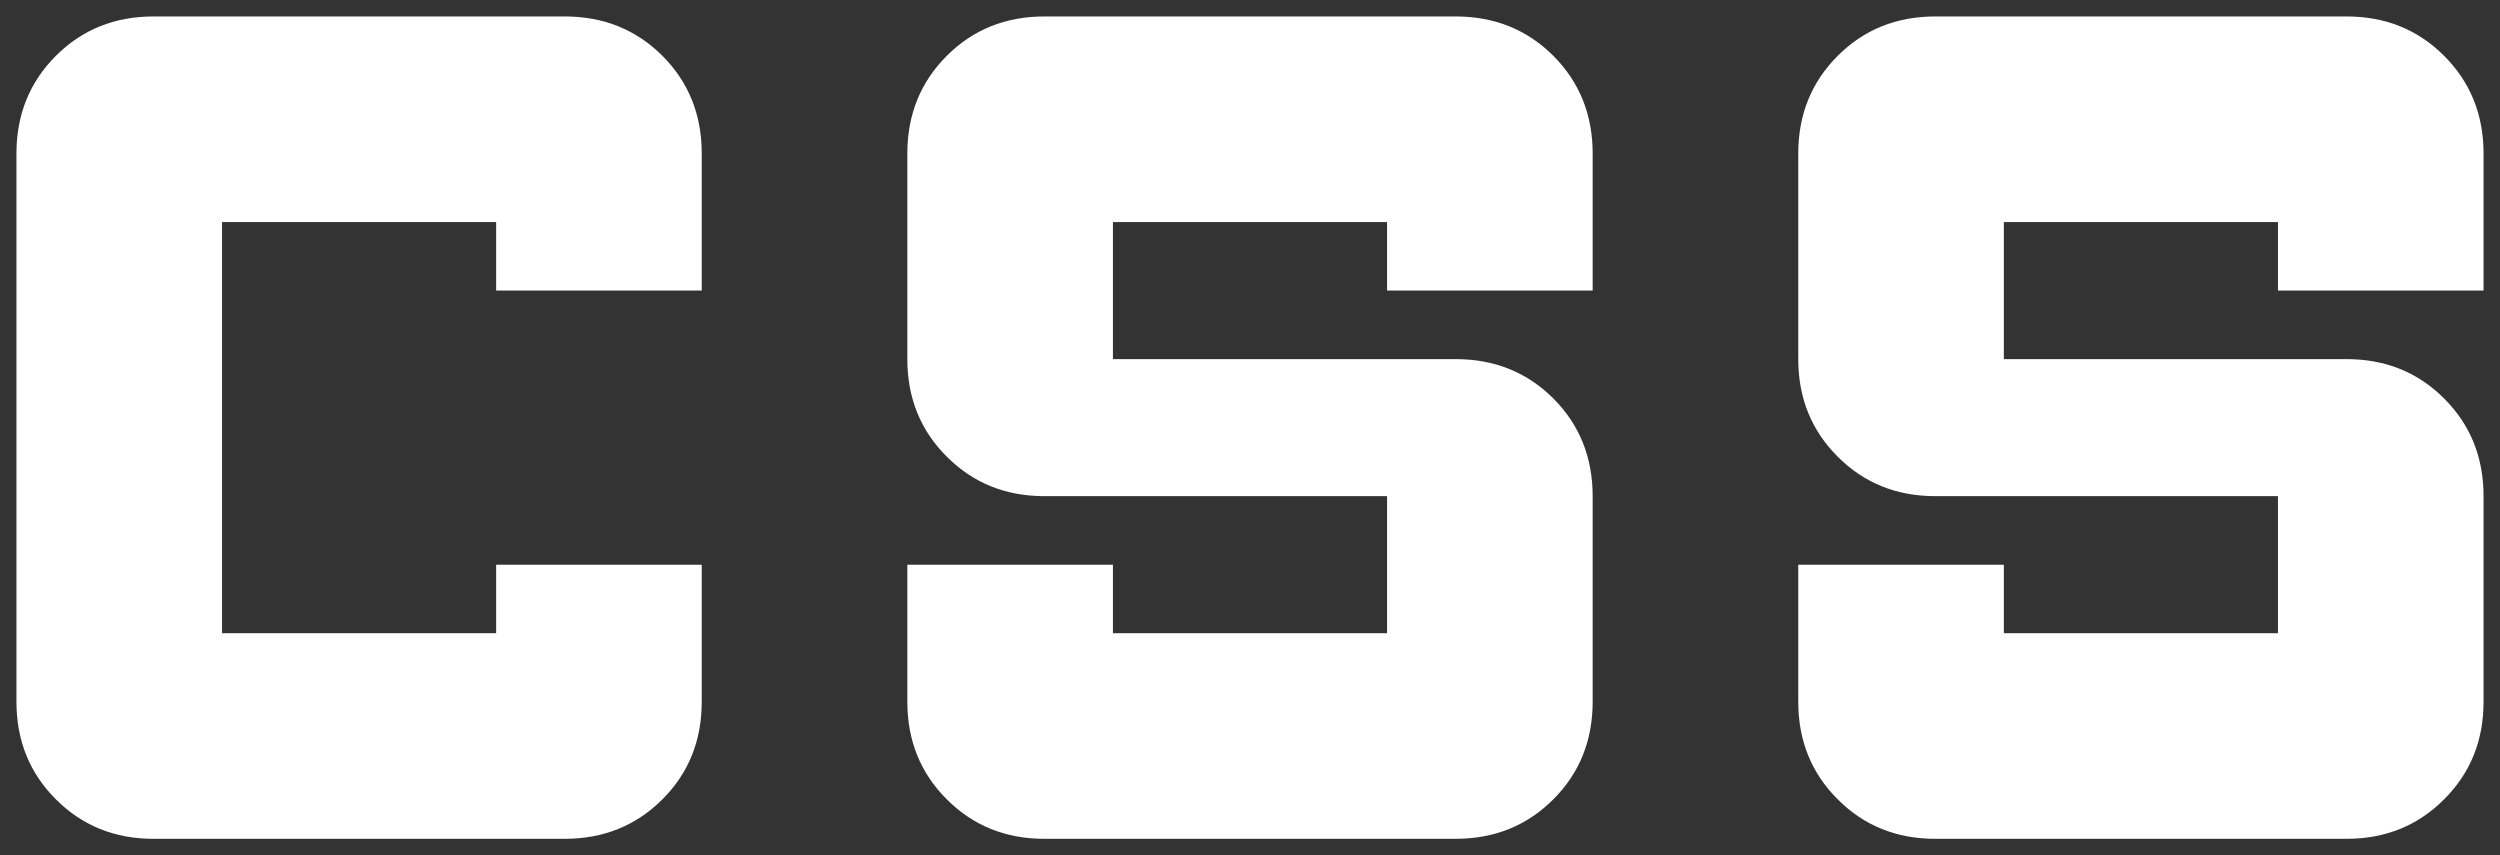 <svg width="76" height="26" viewBox="0 0 76 26" fill="none" xmlns="http://www.w3.org/2000/svg">
<rect x="0" y="0" width="76" height="26" fill="#333333" stroke="none"/>
<path d="M31.75 25.5C30.569 25.5 29.581 25.1 28.783 24.3C27.983 23.503 27.583 22.514 27.583 21.333V17.167H33.833V19.25H42.167V15.083H31.75C30.569 15.083 29.581 14.683 28.783 13.883C27.983 13.086 27.583 12.097 27.583 10.917V4.667C27.583 3.486 27.983 2.496 28.783 1.696C29.581 0.899 30.569 0.5 31.75 0.5H44.25C45.431 0.5 46.421 0.899 47.221 1.696C48.018 2.496 48.417 3.486 48.417 4.667V8.833H42.167V6.75H33.833V10.917H44.25C45.431 10.917 46.421 11.315 47.221 12.113C48.018 12.912 48.417 13.903 48.417 15.083V21.333C48.417 22.514 48.018 23.503 47.221 24.3C46.421 25.1 45.431 25.5 44.25 25.5H31.75ZM58.833 25.5C57.653 25.5 56.664 25.1 55.867 24.3C55.067 23.503 54.667 22.514 54.667 21.333V17.167H60.917V19.25H69.25V15.083H58.833C57.653 15.083 56.664 14.683 55.867 13.883C55.067 13.086 54.667 12.097 54.667 10.917V4.667C54.667 3.486 55.067 2.496 55.867 1.696C56.664 0.899 57.653 0.5 58.833 0.5H71.333C72.514 0.5 73.503 0.899 74.3 1.696C75.1 2.496 75.5 3.486 75.5 4.667V8.833H69.25V6.75H60.917V10.917H71.333C72.514 10.917 73.503 11.315 74.3 12.113C75.1 12.912 75.5 13.903 75.5 15.083V21.333C75.5 22.514 75.1 23.503 74.3 24.3C73.503 25.1 72.514 25.5 71.333 25.5H58.833ZM4.667 25.5C3.486 25.5 2.497 25.1 1.7 24.3C0.9 23.503 0.5 22.514 0.5 21.333V4.667C0.5 3.486 0.9 2.496 1.7 1.696C2.497 0.899 3.486 0.5 4.667 0.5H17.167C18.347 0.5 19.337 0.899 20.137 1.696C20.935 2.496 21.333 3.486 21.333 4.667V8.833H15.083V6.75H6.75V19.25H15.083V17.167H21.333V21.333C21.333 22.514 20.935 23.503 20.137 24.3C19.337 25.1 18.347 25.5 17.167 25.5H4.667Z" fill="white"/>
</svg>
